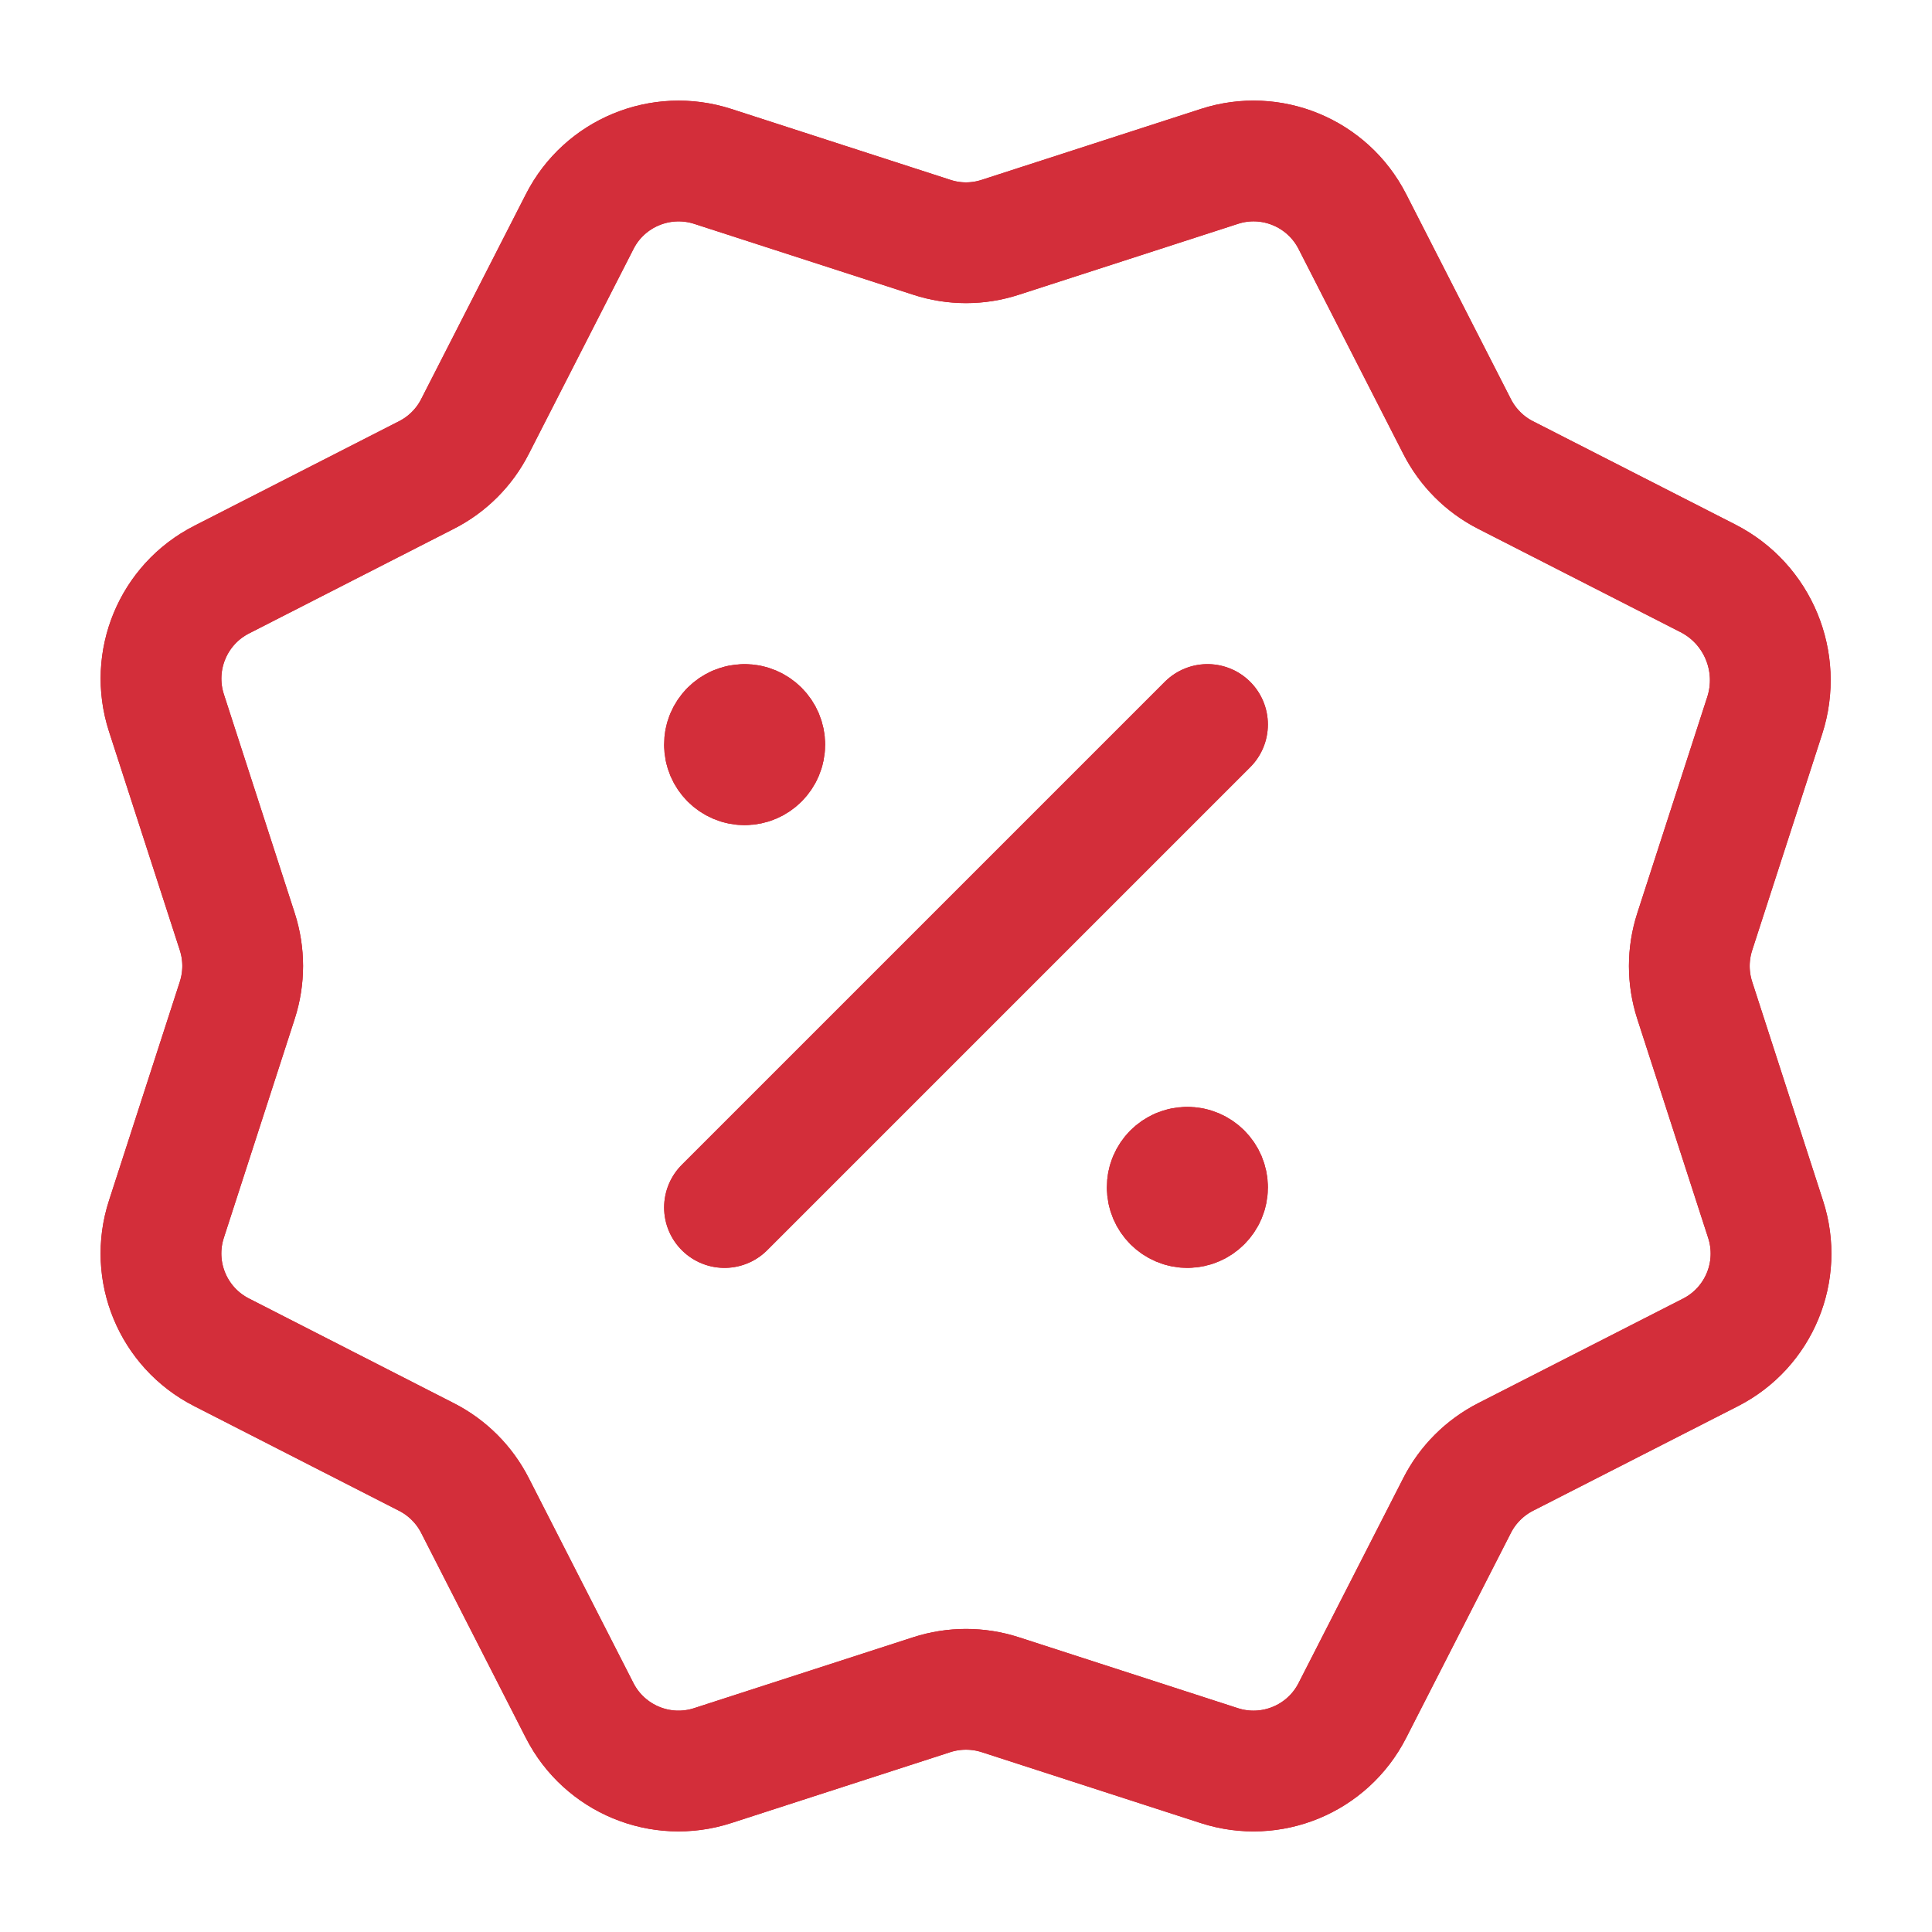 <svg width="24" height="24" viewBox="0 0 24 24" fill="none" xmlns="http://www.w3.org/2000/svg">
<path fill-rule="evenodd" clip-rule="evenodd" d="M12.425 2.948L15.148 2.067C15.791 1.858 16.491 2.149 16.799 2.751L18.101 5.299C18.233 5.557 18.442 5.768 18.701 5.9L21.218 7.185C21.838 7.502 22.137 8.224 21.922 8.888L21.052 11.576C20.963 11.852 20.963 12.149 21.052 12.425L21.933 15.147C22.142 15.791 21.852 16.491 21.25 16.799L18.701 18.1C18.444 18.232 18.233 18.442 18.101 18.701L16.799 21.249C16.491 21.852 15.79 22.142 15.146 21.933L12.425 21.052C12.149 20.963 11.851 20.963 11.575 21.052L8.853 21.933C8.209 22.142 7.509 21.851 7.201 21.249L5.9 18.701C5.768 18.443 5.558 18.232 5.299 18.1L2.751 16.798C2.148 16.49 1.858 15.79 2.067 15.146L2.948 12.424C3.037 12.148 3.037 11.851 2.948 11.575L2.067 8.854C1.859 8.21 2.149 7.509 2.752 7.201L5.299 5.9C5.558 5.768 5.768 5.558 5.9 5.299L7.202 2.751C7.509 2.149 8.21 1.859 8.854 2.067L11.576 2.948C11.851 3.038 12.149 3.038 12.425 2.948V2.948Z" stroke="#CD1A27" stroke-width="1.5" stroke-linecap="round" stroke-linejoin="round"/>
<path fill-rule="evenodd" clip-rule="evenodd" d="M12.425 2.948L15.148 2.067C15.791 1.858 16.491 2.149 16.799 2.751L18.101 5.299C18.233 5.557 18.442 5.768 18.701 5.9L21.218 7.185C21.838 7.502 22.137 8.224 21.922 8.888L21.052 11.576C20.963 11.852 20.963 12.149 21.052 12.425L21.933 15.147C22.142 15.791 21.852 16.491 21.25 16.799L18.701 18.1C18.444 18.232 18.233 18.442 18.101 18.701L16.799 21.249C16.491 21.852 15.79 22.142 15.146 21.933L12.425 21.052C12.149 20.963 11.851 20.963 11.575 21.052L8.853 21.933C8.209 22.142 7.509 21.851 7.201 21.249L5.9 18.701C5.768 18.443 5.558 18.232 5.299 18.1L2.751 16.798C2.148 16.49 1.858 15.79 2.067 15.146L2.948 12.424C3.037 12.148 3.037 11.851 2.948 11.575L2.067 8.854C1.859 8.21 2.149 7.509 2.752 7.201L5.299 5.9C5.558 5.768 5.768 5.558 5.9 5.299L7.202 2.751C7.509 2.149 8.21 1.859 8.854 2.067L11.576 2.948C11.851 3.038 12.149 3.038 12.425 2.948V2.948Z" stroke="#D32E3A" stroke-width="1.5" stroke-linecap="round" stroke-linejoin="round"/>
<path d="M9 15L15 9" stroke="#CD1A27" stroke-width="1.5" stroke-linecap="round" stroke-linejoin="round"/>
<path d="M9 15L15 9" stroke="#D32E3A" stroke-width="1.5" stroke-linecap="round" stroke-linejoin="round"/>
<path d="M9.249 9C9.111 9 8.999 9.112 9 9.25C9 9.388 9.112 9.5 9.25 9.5C9.388 9.5 9.5 9.388 9.5 9.25C9.5 9.112 9.388 9 9.249 9" stroke="#CD1A27" stroke-width="1.5" stroke-linecap="round" stroke-linejoin="round"/>
<path d="M9.249 9C9.111 9 8.999 9.112 9 9.25C9 9.388 9.112 9.5 9.25 9.5C9.388 9.5 9.5 9.388 9.5 9.25C9.5 9.112 9.388 9 9.249 9" stroke="#D32E3A" stroke-width="1.5" stroke-linecap="round" stroke-linejoin="round"/>
<path d="M14.749 14.5C14.611 14.5 14.499 14.612 14.5 14.75C14.5 14.888 14.612 15 14.75 15C14.888 15 15 14.888 15 14.75C15 14.612 14.888 14.5 14.749 14.5" stroke="#CD1A27" stroke-width="1.5" stroke-linecap="round" stroke-linejoin="round"/>
<path d="M14.749 14.5C14.611 14.5 14.499 14.612 14.5 14.75C14.5 14.888 14.612 15 14.75 15C14.888 15 15 14.888 15 14.75C15 14.612 14.888 14.5 14.749 14.5" stroke="#D32E3A" stroke-width="1.5" stroke-linecap="round" stroke-linejoin="round"/>
</svg>
